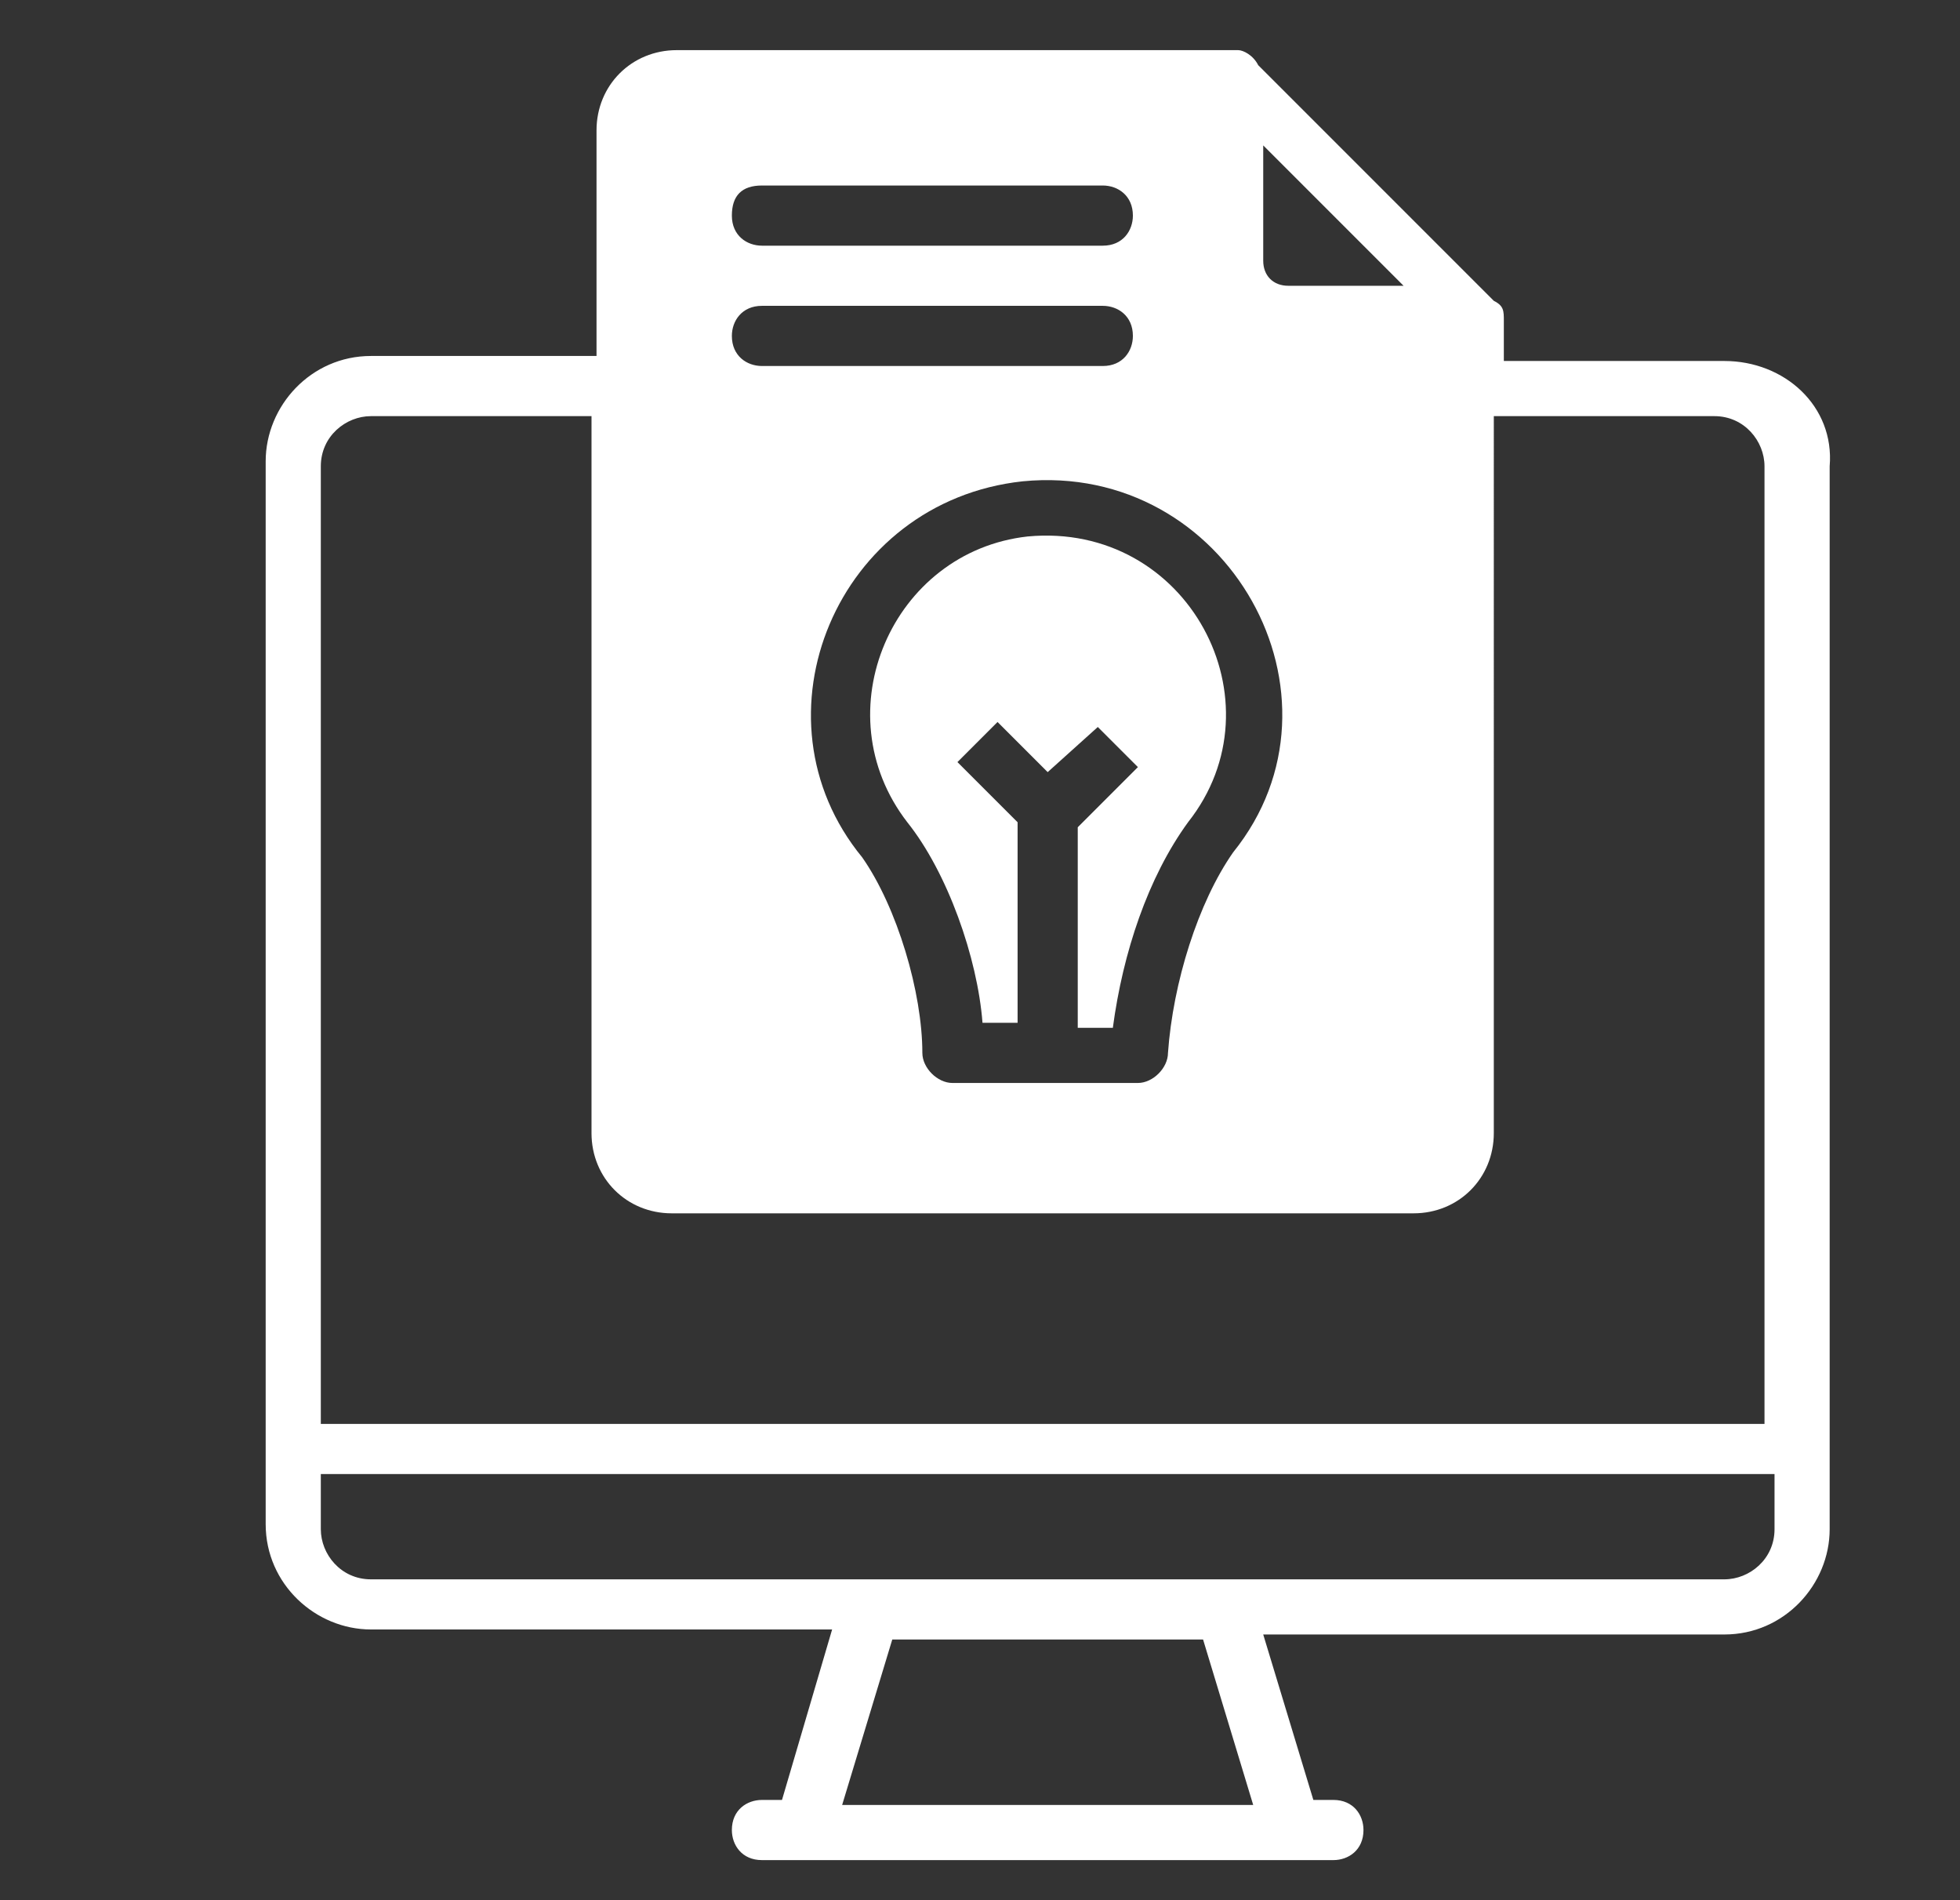 <?xml version="1.0" encoding="utf-8"?>
<!-- Generator: Adobe Illustrator 21.0.0, SVG Export Plug-In . SVG Version: 6.00 Build 0)  -->
<svg version="1.1" id="레이어_1" xmlns="http://www.w3.org/2000/svg" xmlns:xlink="http://www.w3.org/1999/xlink" x="0px"
	 y="0px" viewBox="0 0 39.1 37.9" style="enable-background:new 0 0 39.1 37.9;" xml:space="preserve">
<rect x="0" y="0" width="39.1" height="37.9" fill="#333333" stroke="none"/>
<style type="text/css">
	.st0{fill:#FFFFFF;}
</style>
<g>
	<path class="st0" d="M20.5,10.7c-2.7,0.3-4.1,3.5-2.4,5.7c0.8,1,1.4,2.7,1.5,4h0.7v-4l-1.2-1.2l0.8-0.8l1,1l1-0.9l0.8,0.8l-1.2,1.2
		v4h0.7c0.2-1.5,0.7-3,1.5-4.1C25.6,14,23.7,10.4,20.5,10.7z"/>
	<path class="st0" d="M34.4,7.2H30V6.4C30,6.2,30,6.1,29.8,6l-4.7-4.7C25,1.1,24.8,1,24.7,1H13.5c-0.9,0-1.6,0.7-1.6,1.6v4.5H7.4
		c-1.2,0-2.1,1-2.1,2.1v21.2c0,1.2,1,2.1,2.1,2.1h9.2l-1,3.4h-0.4c-0.3,0-0.6,0.2-0.6,0.6c0,0.3,0.2,0.6,0.6,0.6h11.4
		c0.3,0,0.6-0.2,0.6-0.6c0-0.3-0.2-0.6-0.6-0.6h-0.4l-1-3.3h9.2c1.2,0,2.1-1,2.1-2.1V9.3C36.6,8.1,35.6,7.2,34.4,7.2z M25.2,2.9
		L28,5.7h-2.3c-0.3,0-0.5-0.2-0.5-0.5V2.9z M24.6,17c-0.7,1-1.2,2.6-1.3,4c0,0.3-0.3,0.6-0.6,0.6h-3.7c-0.3,0-0.6-0.3-0.6-0.6
		c0-1.2-0.5-2.9-1.2-3.9c-2.3-2.8-0.5-7.1,3.2-7.5C24.5,9.2,27.1,13.9,24.6,17z M15.2,3.7h6.8c0.3,0,0.6,0.2,0.6,0.6
		c0,0.3-0.2,0.6-0.6,0.6h-6.8c-0.3,0-0.6-0.2-0.6-0.6C14.6,3.9,14.8,3.7,15.2,3.7z M15.2,6.1h6.8c0.3,0,0.6,0.2,0.6,0.6
		c0,0.3-0.2,0.6-0.6,0.6h-6.8c-0.3,0-0.6-0.2-0.6-0.6C14.6,6.4,14.8,6.1,15.2,6.1z M6.4,9.3c0-0.6,0.5-1,1-1h4.4v14.3
		c0,0.9,0.7,1.6,1.6,1.6h14.8c0.9,0,1.6-0.7,1.6-1.6V8.3h4.4c0.6,0,1,0.5,1,1v19.1H6.4V9.3z M16.8,36l1-3.3H24l1,3.3H16.8z
		 M35.4,30.5c0,0.6-0.5,1-1,1c-14.1,0-22.3,0-27,0c-0.6,0-1-0.5-1-1v-1.1h29V30.5z"/>
</g>
</svg>
